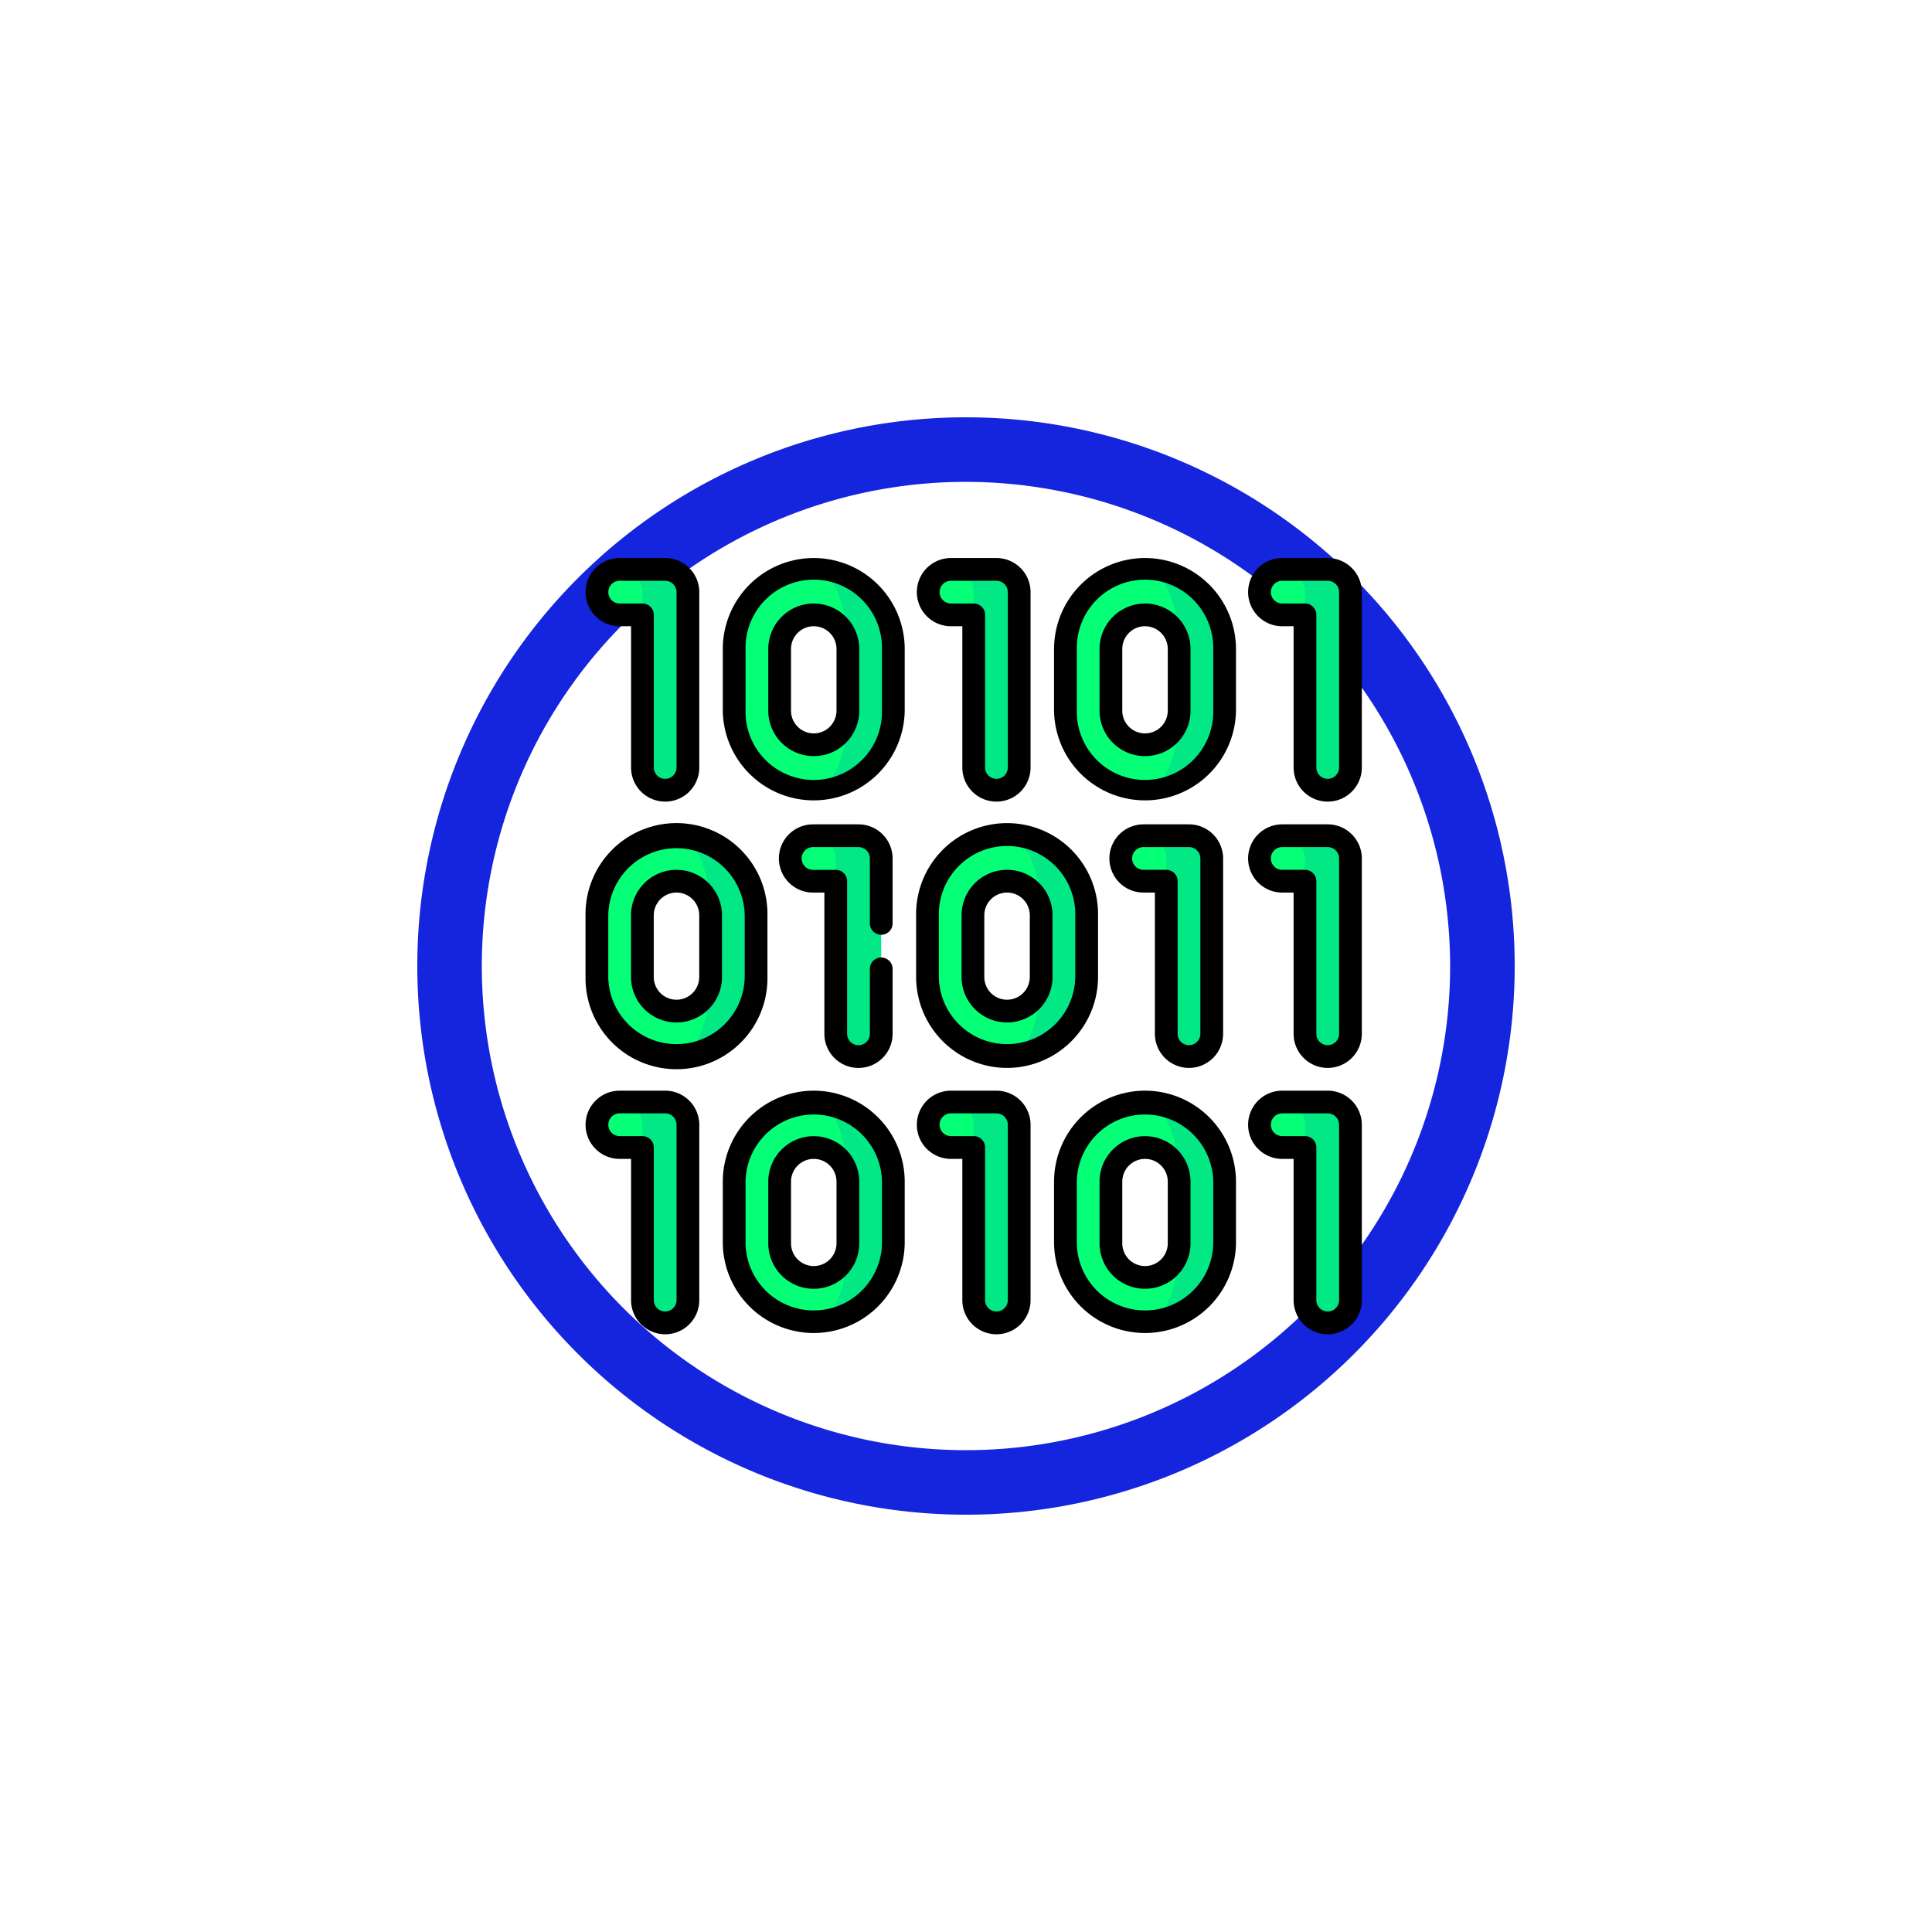 <svg xmlns="http://www.w3.org/2000/svg" xmlns:xlink="http://www.w3.org/1999/xlink" width="111.114" height="111.114" viewBox="0 0 111.114 111.114">
  <defs>
    <filter id="Elipse_9677" x="0" y="0" width="111.114" height="111.114" filterUnits="userSpaceOnUse">
      <feOffset dy="1" input="SourceAlpha"/>
      <feGaussianBlur stdDeviation="8" result="blur"/>
      <feFlood flood-color="#fff"/>
      <feComposite operator="in" in2="blur"/>
      <feComposite in="SourceGraphic"/>
    </filter>
  </defs>
  <g id="Grupo_1072268" data-name="Grupo 1072268" transform="translate(-835 -3214)">
    <g transform="matrix(1, 0, 0, 1, 835, 3214)" filter="url(#Elipse_9677)">
      <path id="Elipse_9677-2" data-name="Elipse 9677" d="M31.557,3.713A27.845,27.845,0,1,0,59.4,31.557,27.876,27.876,0,0,0,31.557,3.713m0-3.713A31.557,31.557,0,1,1,0,31.557,31.557,31.557,0,0,1,31.557,0Z" transform="translate(24 23)" fill="#1425dd"/>
    </g>
    <g id="codigo-binario_2_" data-name="codigo-binario (2)" transform="translate(868.678 3246.093)">
      <path id="Trazado_820442" data-name="Trazado 820442" d="M370.62,183.167H368l1.308,2.616v8.778a1.308,1.308,0,0,0,2.616,0V184.475A1.308,1.308,0,0,0,370.62,183.167Z" transform="translate(-335.916 -167.196)" fill="#02e885"/>
      <path id="Trazado_820443" data-name="Trazado 820443" d="M354.312,183.167a1.308,1.308,0,1,0,0,2.616h1.308v-1.308A1.308,1.308,0,0,0,354.312,183.167Z" transform="translate(-322.224 -167.196)" fill="#05ff77"/>
      <path id="Trazado_820444" data-name="Trazado 820444" d="M14.043,187.745a1.962,1.962,0,1,0-3.924,0v3.546a1.962,1.962,0,0,0,3.924,0c0,3.2,0,4.578-1.962,4.578A4.583,4.583,0,0,1,7.5,191.291v-3.546a4.583,4.583,0,0,1,4.578-4.578C14.043,183.167,14.043,184.475,14.043,187.745Z" transform="translate(-6.849 -167.196)" fill="#05ff77"/>
      <path id="Trazado_820445" data-name="Trazado 820445" d="M64.581,187.745v3.546A4.583,4.583,0,0,1,60,195.868c1.081,0,1.962-2.053,1.962-4.578v-3.546c0-2.524-.881-4.578-1.962-4.578A4.583,4.583,0,0,1,64.581,187.745Z" transform="translate(-54.771 -167.196)" fill="#02e885"/>
      <path id="Trazado_820446" data-name="Trazado 820446" d="M152.619,183.167H150l1.308,2.616v8.778a1.308,1.308,0,0,0,2.616,0V184.475A1.308,1.308,0,0,0,152.619,183.167Z" transform="translate(-136.924 -167.196)" fill="#02e885"/>
      <path id="Trazado_820447" data-name="Trazado 820447" d="M136.311,183.167a1.308,1.308,0,0,0,0,2.616h1.308v-1.308A1.308,1.308,0,0,0,136.311,183.167Z" transform="translate(-123.232 -167.196)" fill="#05ff77"/>
      <path id="Trazado_820448" data-name="Trazado 820448" d="M232.043,187.745a1.962,1.962,0,1,0-3.924,0v3.546a1.962,1.962,0,0,0,3.924,0c0,3.2,0,4.578-1.962,4.578a4.583,4.583,0,0,1-4.578-4.578v-3.546a4.583,4.583,0,0,1,4.578-4.578C232.043,183.167,232.043,184.475,232.043,187.745Z" transform="translate(-205.84 -167.196)" fill="#05ff77"/>
      <path id="Trazado_820449" data-name="Trazado 820449" d="M282.581,187.745v3.546A4.583,4.583,0,0,1,278,195.868c1.081,0,1.962-2.053,1.962-4.578v-3.546c0-2.524-.881-4.578-1.962-4.578A4.583,4.583,0,0,1,282.581,187.745Z" transform="translate(-253.763 -167.196)" fill="#02e885"/>
      <path id="Trazado_820450" data-name="Trazado 820450" d="M462.113,183.167H459.5l1.308,2.616v8.778a1.308,1.308,0,1,0,2.616,0V184.475A1.308,1.308,0,0,0,462.113,183.167Z" transform="translate(-419.431 -167.196)" fill="#02e885"/>
      <path id="Trazado_820451" data-name="Trazado 820451" d="M445.8,183.167a1.308,1.308,0,1,0,0,2.616h1.308v-1.308A1.308,1.308,0,0,0,445.8,183.167Z" transform="translate(-405.739 -167.196)" fill="#05ff77"/>
      <path id="Trazado_820452" data-name="Trazado 820452" d="M104.54,12.078a1.962,1.962,0,1,0-3.924,0v3.546a1.962,1.962,0,1,0,3.924,0c0,3.2,0,4.578-1.962,4.578A4.583,4.583,0,0,1,98,15.624V12.078A4.583,4.583,0,0,1,102.578,7.5c1.962,0,1.962,1.308,1.962,4.578Z" transform="translate(-89.455 -6.846)" fill="#05ff77"/>
      <path id="Trazado_820453" data-name="Trazado 820453" d="M155.078,12.078v3.546A4.583,4.583,0,0,1,150.5,20.2c1.081,0,1.962-2.053,1.962-4.578V12.078c0-2.524-.881-4.578-1.962-4.578a4.583,4.583,0,0,1,4.578,4.578Z" transform="translate(-137.377 -6.846)" fill="#02e885"/>
      <path id="Trazado_820454" data-name="Trazado 820454" d="M462.116,7.5H459.5l1.308,2.616v8.778a1.308,1.308,0,0,0,2.616,0V8.808A1.308,1.308,0,0,0,462.116,7.5Z" transform="translate(-419.434 -6.846)" fill="#02e885"/>
      <path id="Trazado_820455" data-name="Trazado 820455" d="M445.808,7.5a1.308,1.308,0,1,0,0,2.616h1.308V8.808A1.308,1.308,0,0,0,445.808,7.5Z" transform="translate(-405.742 -6.846)" fill="#05ff77"/>
      <path id="Trazado_820456" data-name="Trazado 820456" d="M243.616,7.5H241l1.308,2.616v8.778a1.308,1.308,0,1,0,2.616,0V8.808A1.308,1.308,0,0,0,243.616,7.5Z" transform="translate(-219.986 -6.846)" fill="#02e885"/>
      <path id="Trazado_820457" data-name="Trazado 820457" d="M227.308,7.5a1.308,1.308,0,1,0,0,2.616h1.308V8.808A1.308,1.308,0,0,0,227.308,7.5Z" transform="translate(-206.294 -6.846)" fill="#05ff77"/>
      <path id="Trazado_820458" data-name="Trazado 820458" d="M25.116,7.5H22.5l1.308,2.616v8.778a1.308,1.308,0,1,0,2.616,0V8.808A1.308,1.308,0,0,0,25.116,7.5Z" transform="translate(-20.538 -6.846)" fill="#02e885"/>
      <path id="Trazado_820459" data-name="Trazado 820459" d="M8.808,7.5a1.308,1.308,0,1,0,0,2.616h1.308V8.808A1.308,1.308,0,0,0,8.808,7.5Z" transform="translate(-6.846 -6.846)" fill="#05ff77"/>
      <path id="Trazado_820460" data-name="Trazado 820460" d="M323.04,12.078a1.962,1.962,0,1,0-3.924,0v3.546a1.962,1.962,0,1,0,3.924,0c0,3.2,0,4.578-1.962,4.578a4.583,4.583,0,0,1-4.578-4.578V12.078A4.583,4.583,0,0,1,321.078,7.5c1.962,0,1.962,1.308,1.962,4.578Z" transform="translate(-288.903 -6.846)" fill="#05ff77"/>
      <path id="Trazado_820461" data-name="Trazado 820461" d="M373.578,12.078v3.546A4.583,4.583,0,0,1,369,20.2c1.081,0,1.962-2.053,1.962-4.578V12.078c0-2.524-.881-4.578-1.962-4.578a4.583,4.583,0,0,1,4.578,4.578Z" transform="translate(-336.825 -6.846)" fill="#02e885"/>
      <path id="Trazado_820462" data-name="Trazado 820462" d="M104.54,363.411a1.962,1.962,0,0,0-3.924,0v3.546a1.962,1.962,0,1,0,3.924,0c0,3.2,0,4.578-1.962,4.578A4.583,4.583,0,0,1,98,366.957v-3.546a4.583,4.583,0,0,1,4.578-4.578C104.54,358.833,104.54,360.141,104.54,363.411Z" transform="translate(-89.455 -327.545)" fill="#05ff77"/>
      <path id="Trazado_820463" data-name="Trazado 820463" d="M155.078,363.411v3.546a4.583,4.583,0,0,1-4.578,4.578c1.081,0,1.962-2.053,1.962-4.578v-3.546c0-2.524-.881-4.578-1.962-4.578A4.583,4.583,0,0,1,155.078,363.411Z" transform="translate(-137.377 -327.545)" fill="#02e885"/>
      <path id="Trazado_820464" data-name="Trazado 820464" d="M462.116,358.833H459.5l1.308,2.616v8.778a1.308,1.308,0,0,0,2.616,0V360.141A1.308,1.308,0,0,0,462.116,358.833Z" transform="translate(-419.434 -327.545)" fill="#02e885"/>
      <path id="Trazado_820465" data-name="Trazado 820465" d="M445.808,358.833a1.308,1.308,0,0,0,0,2.616h1.308v-1.308A1.308,1.308,0,0,0,445.808,358.833Z" transform="translate(-405.742 -327.545)" fill="#05ff77"/>
      <path id="Trazado_820466" data-name="Trazado 820466" d="M243.616,358.833H241l1.308,2.616v8.778a1.308,1.308,0,0,0,2.616,0V360.141A1.308,1.308,0,0,0,243.616,358.833Z" transform="translate(-219.986 -327.545)" fill="#02e885"/>
      <path id="Trazado_820467" data-name="Trazado 820467" d="M227.308,358.833a1.308,1.308,0,0,0,0,2.616h1.308v-1.308A1.308,1.308,0,0,0,227.308,358.833Z" transform="translate(-206.294 -327.545)" fill="#05ff77"/>
      <path id="Trazado_820468" data-name="Trazado 820468" d="M25.116,358.833H22.5l1.308,2.616v8.778a1.308,1.308,0,0,0,2.616,0V360.141A1.308,1.308,0,0,0,25.116,358.833Z" transform="translate(-20.538 -327.545)" fill="#02e885"/>
      <path id="Trazado_820469" data-name="Trazado 820469" d="M8.808,358.833a1.308,1.308,0,0,0,0,2.616h1.308v-1.308A1.308,1.308,0,0,0,8.808,358.833Z" transform="translate(-6.846 -327.545)" fill="#05ff77"/>
      <path id="Trazado_820470" data-name="Trazado 820470" d="M323.04,363.411a1.962,1.962,0,1,0-3.924,0v3.546a1.962,1.962,0,1,0,3.924,0c0,3.2,0,4.578-1.962,4.578a4.583,4.583,0,0,1-4.578-4.578v-3.546a4.583,4.583,0,0,1,4.578-4.578C323.04,358.833,323.04,360.141,323.04,363.411Z" transform="translate(-288.903 -327.545)" fill="#05ff77"/>
      <path id="Trazado_820471" data-name="Trazado 820471" d="M373.578,363.411v3.546A4.583,4.583,0,0,1,369,371.534c1.081,0,1.962-2.053,1.962-4.578v-3.546c0-2.524-.881-4.578-1.962-4.578A4.583,4.583,0,0,1,373.578,363.411Z" transform="translate(-336.825 -327.545)" fill="#02e885"/>
      <path id="Trazado_820472" data-name="Trazado 820472" d="M133.389,182.018a.654.654,0,0,0,.654-.654v-3.735a1.964,1.964,0,0,0-1.962-1.962h-2.616a1.962,1.962,0,0,0,0,3.924h.654v8.124a1.962,1.962,0,1,0,3.924,0v-3.735a.654.654,0,0,0-1.308,0v3.735a.654.654,0,1,1-1.308,0v-8.777a.654.654,0,0,0-.654-.654h-1.308a.654.654,0,1,1,0-1.308h2.616a.655.655,0,0,1,.654.654v3.735A.654.654,0,0,0,133.389,182.018Z" transform="translate(-116.385 -160.35)"/>
      <path id="Trazado_820473" data-name="Trazado 820473" d="M0,180.9v3.546a5.232,5.232,0,1,0,10.463,0V180.9A5.232,5.232,0,1,0,0,180.9Zm9.155,0v3.546a3.924,3.924,0,0,1-7.847,0V180.9a3.924,3.924,0,0,1,7.847,0Z" transform="translate(-0.003 -160.35)"/>
      <path id="Trazado_820474" data-name="Trazado 820474" d="M30,208.283v3.546a2.616,2.616,0,1,0,5.232,0v-3.546a2.616,2.616,0,1,0-5.232,0Zm3.924,0v3.546a1.308,1.308,0,1,1-2.616,0v-3.546a1.308,1.308,0,1,1,2.616,0Z" transform="translate(-27.387 -187.734)"/>
      <path id="Trazado_820475" data-name="Trazado 820475" d="M350.082,189.676a1.964,1.964,0,0,0,1.962-1.962V177.629a1.964,1.964,0,0,0-1.962-1.962h-2.616a1.962,1.962,0,1,0,0,3.924h.654v8.124A1.964,1.964,0,0,0,350.082,189.676Zm-2.616-11.393a.654.654,0,1,1,0-1.308h2.616a.655.655,0,0,1,.654.654v10.086a.654.654,0,0,1-1.308,0v-8.778a.654.654,0,0,0-.654-.654Z" transform="translate(-315.378 -160.35)"/>
      <path id="Trazado_820476" data-name="Trazado 820476" d="M223.235,189.675a5.238,5.238,0,0,0,5.232-5.232V180.9a5.232,5.232,0,1,0-10.463,0v3.546A5.238,5.238,0,0,0,223.235,189.675Zm-3.924-8.777a3.924,3.924,0,1,1,7.847,0v3.546a3.924,3.924,0,0,1-7.847,0Z" transform="translate(-198.994 -160.349)"/>
      <path id="Trazado_820477" data-name="Trazado 820477" d="M250.619,214.445a2.619,2.619,0,0,0,2.616-2.616v-3.546a2.616,2.616,0,0,0-5.232,0v3.546A2.619,2.619,0,0,0,250.619,214.445Zm-1.308-6.162a1.308,1.308,0,1,1,2.616,0v3.546a1.308,1.308,0,1,1-2.616,0Z" transform="translate(-226.379 -187.734)"/>
      <path id="Trazado_820478" data-name="Trazado 820478" d="M441.575,189.676a1.964,1.964,0,0,0,1.962-1.962V177.629a1.964,1.964,0,0,0-1.962-1.962h-2.616a1.962,1.962,0,1,0,0,3.924h.654v8.124A1.964,1.964,0,0,0,441.575,189.676Zm-2.616-11.393a.654.654,0,0,1,0-1.308h2.616a.655.655,0,0,1,.654.654v10.086a.654.654,0,1,1-1.308,0v-8.778a.654.654,0,0,0-.654-.654Z" transform="translate(-398.893 -160.35)"/>
      <path id="Trazado_820479" data-name="Trazado 820479" d="M220.462,3.924h.654v8.124a1.962,1.962,0,0,0,3.924,0V1.962A1.964,1.964,0,0,0,223.078,0h-2.616a1.962,1.962,0,0,0,0,3.924Zm0-2.616h2.616a.655.655,0,0,1,.654.654V12.047a.654.654,0,0,1-1.308,0V3.27a.654.654,0,0,0-.654-.654h-1.308a.654.654,0,0,1,0-1.308Z" transform="translate(-199.448)"/>
      <path id="Trazado_820480" data-name="Trazado 820480" d="M95.732,0A5.238,5.238,0,0,0,90.5,5.232V8.778a5.232,5.232,0,0,0,10.463,0V5.232A5.238,5.238,0,0,0,95.732,0Zm3.924,8.778a3.924,3.924,0,1,1-7.847,0V5.232a3.924,3.924,0,1,1,7.847,0Z" transform="translate(-82.609)"/>
      <path id="Trazado_820481" data-name="Trazado 820481" d="M123.116,30a2.619,2.619,0,0,0-2.616,2.616v3.546a2.616,2.616,0,0,0,5.232,0V32.616A2.619,2.619,0,0,0,123.116,30Zm1.308,6.162a1.308,1.308,0,1,1-2.616,0V32.616a1.308,1.308,0,1,1,2.616,0Z" transform="translate(-109.993 -27.384)"/>
      <path id="Trazado_820482" data-name="Trazado 820482" d="M441.578,0h-2.616a1.962,1.962,0,0,0,0,3.924h.654v8.124a1.962,1.962,0,1,0,3.924,0V1.962A1.964,1.964,0,0,0,441.578,0Zm.654,12.047a.654.654,0,1,1-1.308,0V3.27a.654.654,0,0,0-.654-.654h-1.308a.654.654,0,0,1,0-1.308h2.616a.655.655,0,0,1,.654.654Z" transform="translate(-398.896)"/>
      <path id="Trazado_820483" data-name="Trazado 820483" d="M1.962,3.924h.654v8.124a1.962,1.962,0,0,0,3.924,0V1.962A1.964,1.964,0,0,0,4.578,0H1.962a1.962,1.962,0,1,0,0,3.924Zm0-2.616H4.578a.655.655,0,0,1,.654.654V12.047a.654.654,0,1,1-1.308,0V3.27a.654.654,0,0,0-.654-.654H1.962a.654.654,0,1,1,0-1.308Z"/>
      <path id="Trazado_820484" data-name="Trazado 820484" d="M314.232,0A5.238,5.238,0,0,0,309,5.232V8.778a5.232,5.232,0,0,0,10.463,0V5.232A5.238,5.238,0,0,0,314.232,0Zm3.924,8.778a3.924,3.924,0,1,1-7.847,0V5.232a3.924,3.924,0,1,1,7.847,0Z" transform="translate(-282.057)"/>
      <path id="Trazado_820485" data-name="Trazado 820485" d="M341.616,30A2.619,2.619,0,0,0,339,32.616v3.546a2.616,2.616,0,0,0,5.232,0V32.616A2.619,2.619,0,0,0,341.616,30Zm1.308,6.162a1.308,1.308,0,0,1-2.616,0V32.616a1.308,1.308,0,0,1,2.616,0Z" transform="translate(-309.441 -27.384)"/>
      <path id="Trazado_820486" data-name="Trazado 820486" d="M223.078,351.333h-2.616a1.962,1.962,0,1,0,0,3.924h.654v8.124a1.962,1.962,0,0,0,3.924,0V353.295A1.964,1.964,0,0,0,223.078,351.333Zm.654,12.047a.654.654,0,0,1-1.308,0V354.6a.654.654,0,0,0-.654-.654h-1.308a.654.654,0,0,1,0-1.308h2.616a.655.655,0,0,1,.654.654Z" transform="translate(-199.448 -320.699)"/>
      <path id="Trazado_820487" data-name="Trazado 820487" d="M95.732,351.333a5.238,5.238,0,0,0-5.232,5.232v3.546a5.232,5.232,0,0,0,10.463,0v-3.546A5.238,5.238,0,0,0,95.732,351.333Zm3.924,8.778a3.924,3.924,0,0,1-7.847,0v-3.546a3.924,3.924,0,0,1,7.847,0Z" transform="translate(-82.609 -320.699)"/>
      <path id="Trazado_820488" data-name="Trazado 820488" d="M123.116,381.333a2.619,2.619,0,0,0-2.616,2.616v3.546a2.616,2.616,0,0,0,5.232,0v-3.546A2.619,2.619,0,0,0,123.116,381.333Zm1.308,6.162a1.308,1.308,0,1,1-2.616,0v-3.546a1.308,1.308,0,1,1,2.616,0Z" transform="translate(-109.993 -348.083)"/>
      <path id="Trazado_820489" data-name="Trazado 820489" d="M441.578,351.333h-2.616a1.962,1.962,0,0,0,0,3.924h.654v8.124a1.962,1.962,0,1,0,3.924,0V353.295A1.964,1.964,0,0,0,441.578,351.333Zm.654,12.047a.654.654,0,0,1-1.308,0V354.6a.654.654,0,0,0-.654-.654h-1.308a.654.654,0,0,1,0-1.308h2.616a.655.655,0,0,1,.654.654Z" transform="translate(-398.896 -320.699)"/>
      <path id="Trazado_820490" data-name="Trazado 820490" d="M4.578,351.333H1.962a1.962,1.962,0,1,0,0,3.924h.654v8.124a1.962,1.962,0,0,0,3.924,0V353.295A1.964,1.964,0,0,0,4.578,351.333Zm.654,12.047a.654.654,0,0,1-1.308,0V354.6a.654.654,0,0,0-.654-.654H1.962a.654.654,0,0,1,0-1.308H4.578a.655.655,0,0,1,.654.654Z" transform="translate(0 -320.699)"/>
      <path id="Trazado_820491" data-name="Trazado 820491" d="M314.232,351.333A5.238,5.238,0,0,0,309,356.565v3.546a5.232,5.232,0,0,0,10.463,0v-3.546A5.238,5.238,0,0,0,314.232,351.333Zm3.924,8.778a3.924,3.924,0,0,1-7.847,0v-3.546a3.924,3.924,0,0,1,7.847,0Z" transform="translate(-282.057 -320.699)"/>
      <path id="Trazado_820492" data-name="Trazado 820492" d="M341.616,381.333A2.619,2.619,0,0,0,339,383.949v3.546a2.616,2.616,0,1,0,5.232,0v-3.546A2.619,2.619,0,0,0,341.616,381.333Zm1.308,6.162a1.308,1.308,0,0,1-2.616,0v-3.546a1.308,1.308,0,0,1,2.616,0Z" transform="translate(-309.441 -348.083)"/>
    </g>
  </g>
</svg>
